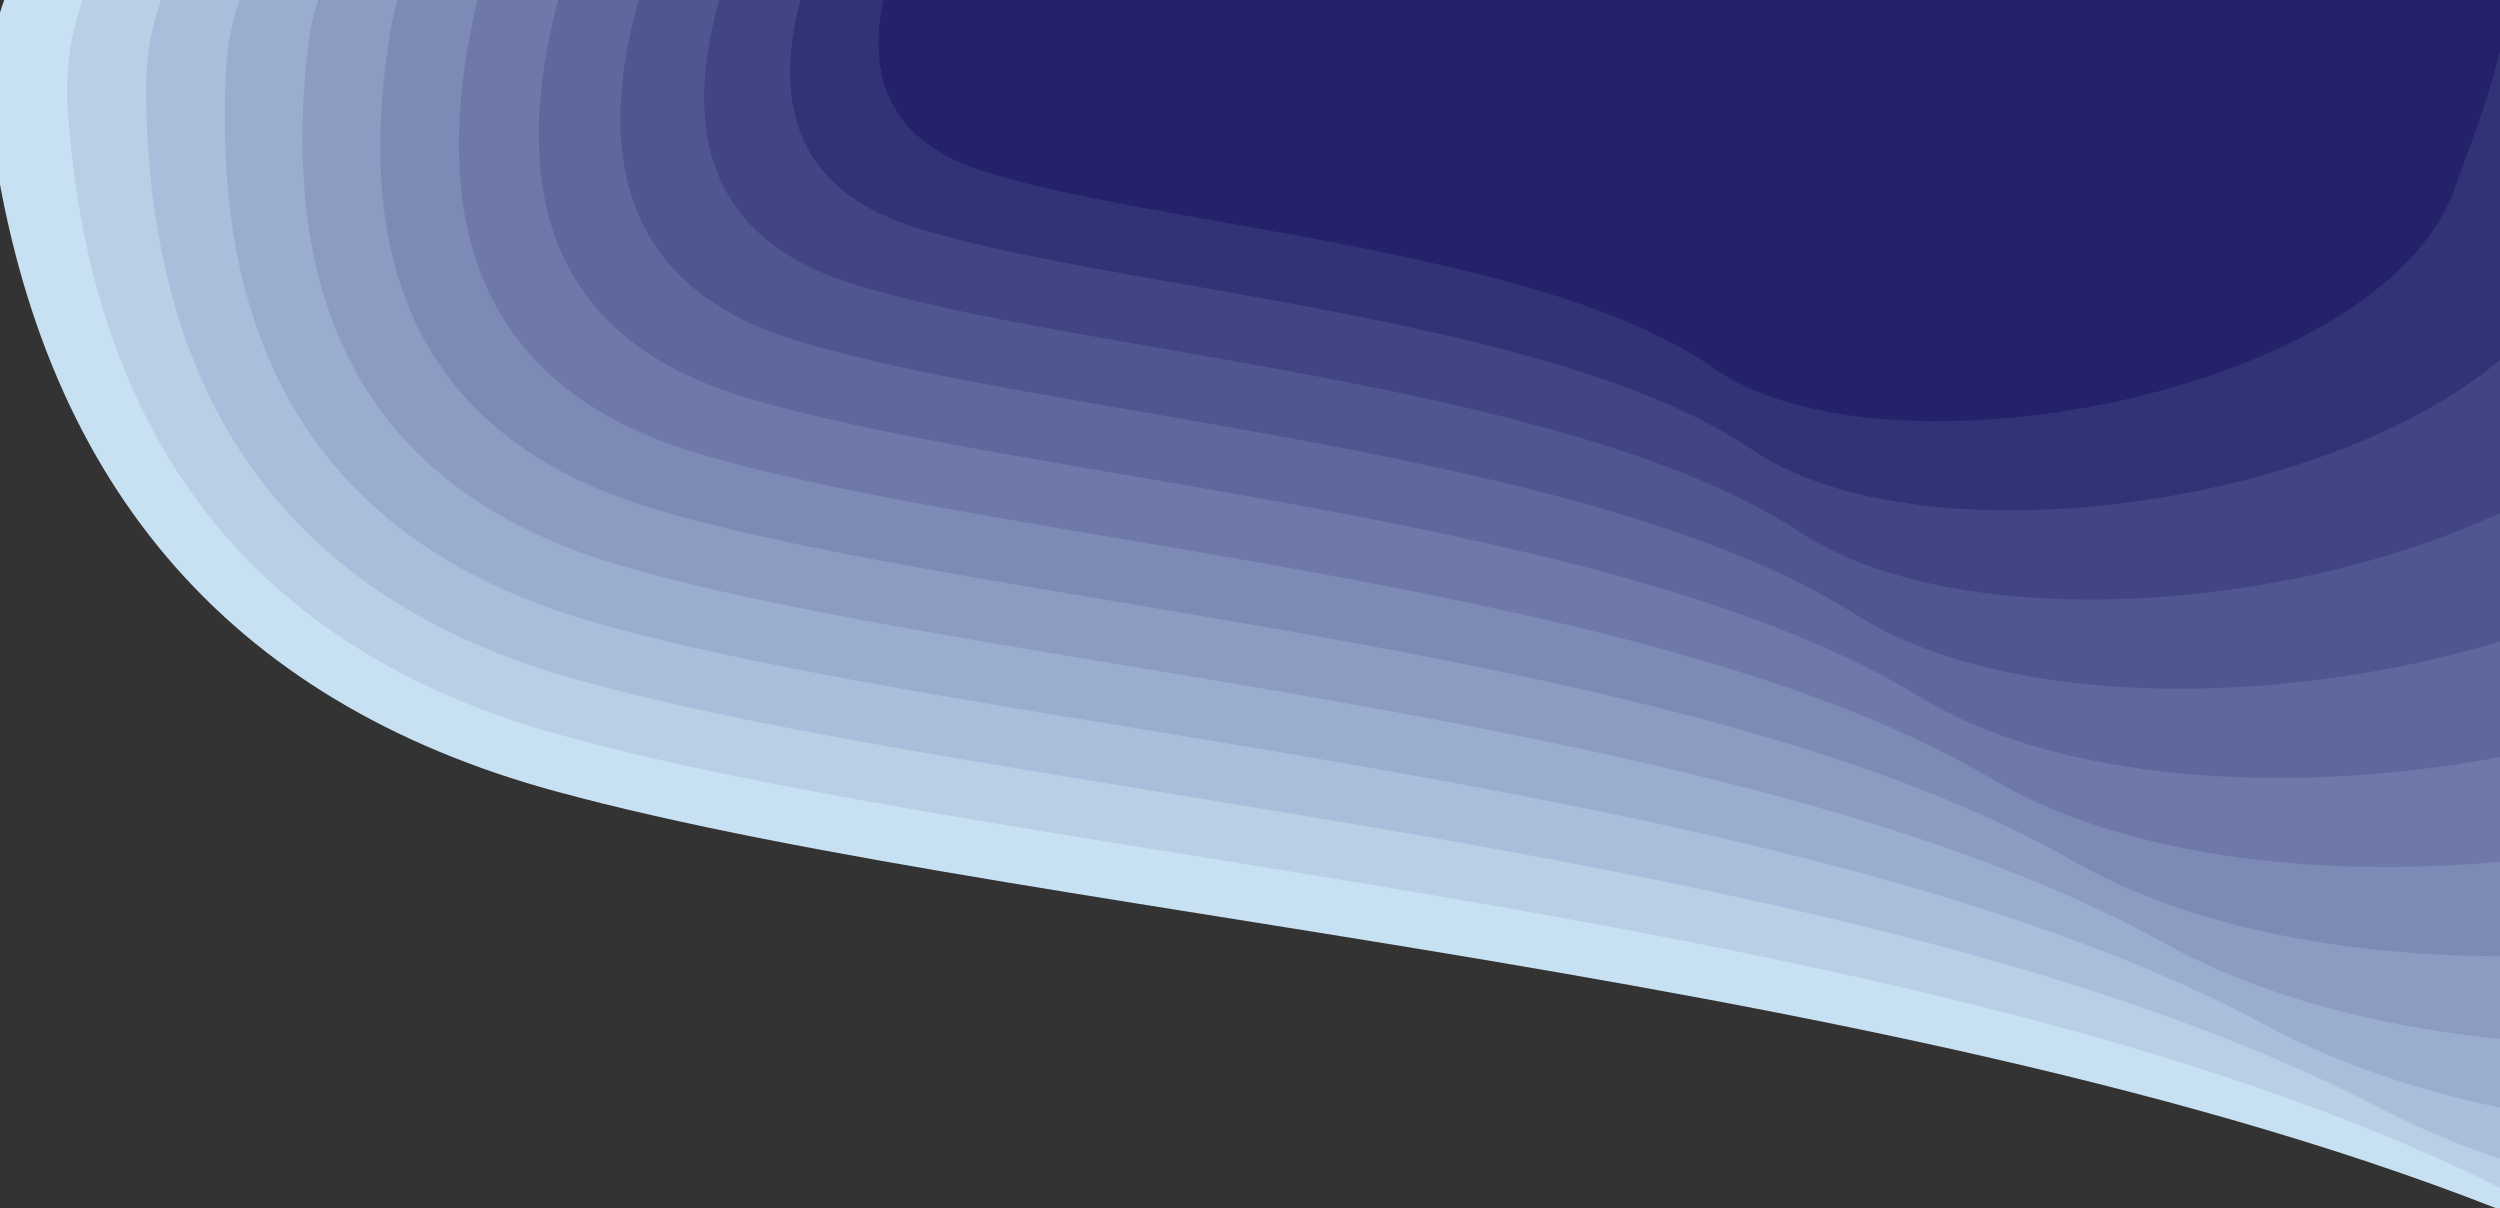 <?xml version="1.0" encoding="UTF-8" standalone="no"?>
<svg
   class="topography-shape js-shape"
   width="1200px"
   height="580px"
   viewBox="0 0 1200 580"
   version="1.1"
   id="svg28"
   sodipodi:docname="background.svg"
   inkscape:version="1.2.2 (732a01da63, 2022-12-09)"
   xmlns:inkscape="http://www.inkscape.org/namespaces/inkscape"
   xmlns:sodipodi="http://sodipodi.sourceforge.net/DTD/sodipodi-0.dtd"
   xmlns="http://www.w3.org/2000/svg"
   xmlns:svg="http://www.w3.org/2000/svg">
  <rect x="0" y="0" width="1200" height="580" fill="#333333" stroke="none"/>
  <defs
     id="defs32" />
  <sodipodi:namedview
     id="namedview30"
     pagecolor="#ffffff"
     bordercolor="#000000"
     borderopacity="0.25"
     inkscape:showpageshadow="2"
     inkscape:pageopacity="0.0"
     inkscape:pagecheckerboard="0"
     inkscape:deskcolor="#d1d1d1"
     showgrid="false"
     inkscape:zoom="0.71299934"
     inkscape:cx="985.97567"
     inkscape:cy="145.86269"
     inkscape:window-width="2560"
     inkscape:window-height="1377"
     inkscape:window-x="-8"
     inkscape:window-y="311"
     inkscape:window-maximized="1"
     inkscape:current-layer="svg28" />
  <path
     d="m 486.444,-59.428 c -33.362,60.665 -27.052,98.698 18.924,114.101 68.966,23.104 232.953,32.346 301.499,82.466 68.544,50.119 277.544,11.373 313.288,-74.646 35.744,-86.02 100.101,-218.604 -239.26,-218.604 -226.243,0 -357.724,32.227 -394.451,96.683 z"
     fill="#fffa72"
     fill-rule="nonzero"
     id="path2"
     style="stroke-width:1.069" />
  <path
     d="M -4.484,60.349 C 18.124,230.21 108.529,336.705 266.721,379.833 c 237.292,64.693 714.131,90.569 1001.914,230.904 287.775,140.332 798.876,31.845 734.447,-209.01 -64.43,-240.855 -137.799,-612.092 -1088.009,-612.092 -633.48,0 -939.993,90.236 -919.554,270.714 z"
     fill="#FFFA72"
     fill-rule="nonzero"
     style="fill:#c7e1f3;stroke-width:2.993"
     id="path4" />
  <path
     d="M 32.335,50.368 C 42.933,211.129 121.724,311.918 268.7,352.736 c 220.467,61.227 670.115,85.717 933.56,218.534 263.437,132.815 754.054,30.139 708.39,-197.813 -45.665,-227.952 -91.501,-579.301 -990.807,-579.301 -599.544,0 -895.373,85.402 -887.504,256.211 z"
     fill="#FFFA72"
     fill-rule="nonzero"
     style="fill:#b8cfe6;stroke-width:2.833"
     id="path6" />
  <path
     d="M 70.088,40.387 C 70.351,192.048 138.578,287.132 274.762,325.64 c 204.28,57.761 626.993,80.865 867.483,206.164 240.482,125.297 709.547,28.433 680.271,-186.616 -29.276,-215.049 -51.24,-546.51 -899.642,-546.51 -565.607,0 -849.864,80.568 -852.784,241.709 z"
     fill="#FFFA72"
     fill-rule="nonzero"
     style="fill:#a9beda;stroke-width:2.673"
     id="path8" />
  <path
     d="M 108.695,30.405 C 100.155,172.967 158.781,262.346 284.563,298.543 c 188.677,54.296 584.689,76.013 803.49,193.795 218.794,117.779 665.327,26.727 650.266,-175.419 -15.061,-202.146 -16.505,-513.72 -814.003,-513.72 -531.671,0 -803.539,75.734 -815.62,227.206 z"
     fill="#FFFA72"
     fill-rule="nonzero"
     style="fill:#9aadce;stroke-width:2.512"
     id="path10" />
  <path
     d="m 148.088,20.424 c -15.927,133.462 33.983,217.136 149.722,251.023 173.613,50.83 543.139,71.161 741.42,181.425 198.275,110.261 621.372,25.021 618.521,-164.222 -2.851,-189.243 13.136,-480.929 -733.458,-480.929 -497.734,0 -756.464,70.9 -776.202,212.704 z"
     fill="#FFFA72"
     fill-rule="nonzero"
     style="fill:#8b9bc1;stroke-width:2.352"
     id="path12" />
  <path
     d="M 188.214,10.442 C 166.211,134.804 208.229,212.774 314.258,244.35 c 159.048,47.364 502.288,66.309 681.134,169.055 178.84,102.743 577.663,23.315 585.161,-153.025 7.497,-176.34 38.044,-448.139 -657.646,-448.139 -463.798,0 -708.691,66.066 -734.692,198.201 z"
     fill="#FFFA72"
     fill-rule="nonzero"
     style="fill:#7d8ab5;stroke-width:2.191"
     id="path14" />
  <path
     d="M 229.023,0.461 C 202.174,115.723 237.069,187.987 333.701,217.253 c 144.951,43.899 462.093,61.458 622.518,156.685 160.42,95.226 534.185,21.609 550.289,-141.828 16.104,-163.437 58.527,-415.348 -586.258,-415.348 -429.861,0 -660.265,61.232 -691.224,183.699 z"
     fill="#FFFA72"
     fill-rule="nonzero"
     style="fill:#6e79a9;stroke-width:2.031"
     id="path16" />
  <path
     d="M 270.476,-9.521 C 239.937,96.642 268.435,163.201 355.963,190.156 c 131.295,40.433 422.514,56.606 565.475,144.315 142.956,87.708 490.923,19.903 513.993,-130.631 23.07,-150.534 74.841,-382.557 -519.041,-382.557 -395.925,0 -611.225,56.398 -645.912,169.196 z"
     fill="#FFFA72"
     fill-rule="nonzero"
     style="fill:#5f679c;stroke-width:1.871"
     id="path18" />
  <path
     d="m 312.541,-19.502 c -33.131,97.063 -10.342,157.917 68.361,182.562 118.057,36.967 383.521,51.754 509.923,131.945 126.398,80.19 447.867,18.197 476.347,-119.434 28.48,-137.632 87.199,-349.767 -455.779,-349.767 -361.989,0 -561.602,51.563 -598.851,154.694 z"
     fill="#FFFA72"
     fill-rule="nonzero"
     style="fill:#505690;stroke-width:1.71"
     id="path20" />
  <path
     d="m 355.189,-29.484 c -34.674,87.964 -16.936,143.112 53.208,165.447 105.219,33.502 345.087,46.902 455.798,119.575 110.708,72.672 405.008,16.491 437.41,-108.237 32.402,-124.729 95.777,-316.976 -396.297,-316.976 -328.052,0 -511.422,46.729 -550.118,140.191 z"
     fill="#FFFA72"
     fill-rule="nonzero"
     style="fill:#414584;stroke-width:1.55"
     id="path22" />
  <path
     d="m 398.4,-39.465 c -35.207,78.864 -21.888,128.308 39.954,148.332 92.765,30.036 307.191,42.05 403.045,107.205 95.851,65.154 362.338,14.785 397.231,-97.04 34.893,-111.826 100.717,-284.185 -340.452,-284.185 -294.116,0 -460.705,41.895 -499.777,125.688 z"
     fill="#FFFA72"
     fill-rule="nonzero"
     style="fill:#323377;stroke-width:1.39"
     id="path24" />
  <path
     d="M 442.156,-49.447 C 407.394,20.317 416.909,64.056 470.696,81.77 551.38,108.34 740.514,118.968 822.319,176.605 904.122,234.242 1142.171,189.685 1178.167,90.762 1214.163,-8.161 1280.298,-160.633 890.033,-160.633 c -260.179,0 -409.468,37.061 -447.875,111.186 z"
     fill="#FFFA72"
     fill-rule="nonzero"
     style="fill:#23226b;stroke-width:1.229"
     id="path26" />
</svg>
